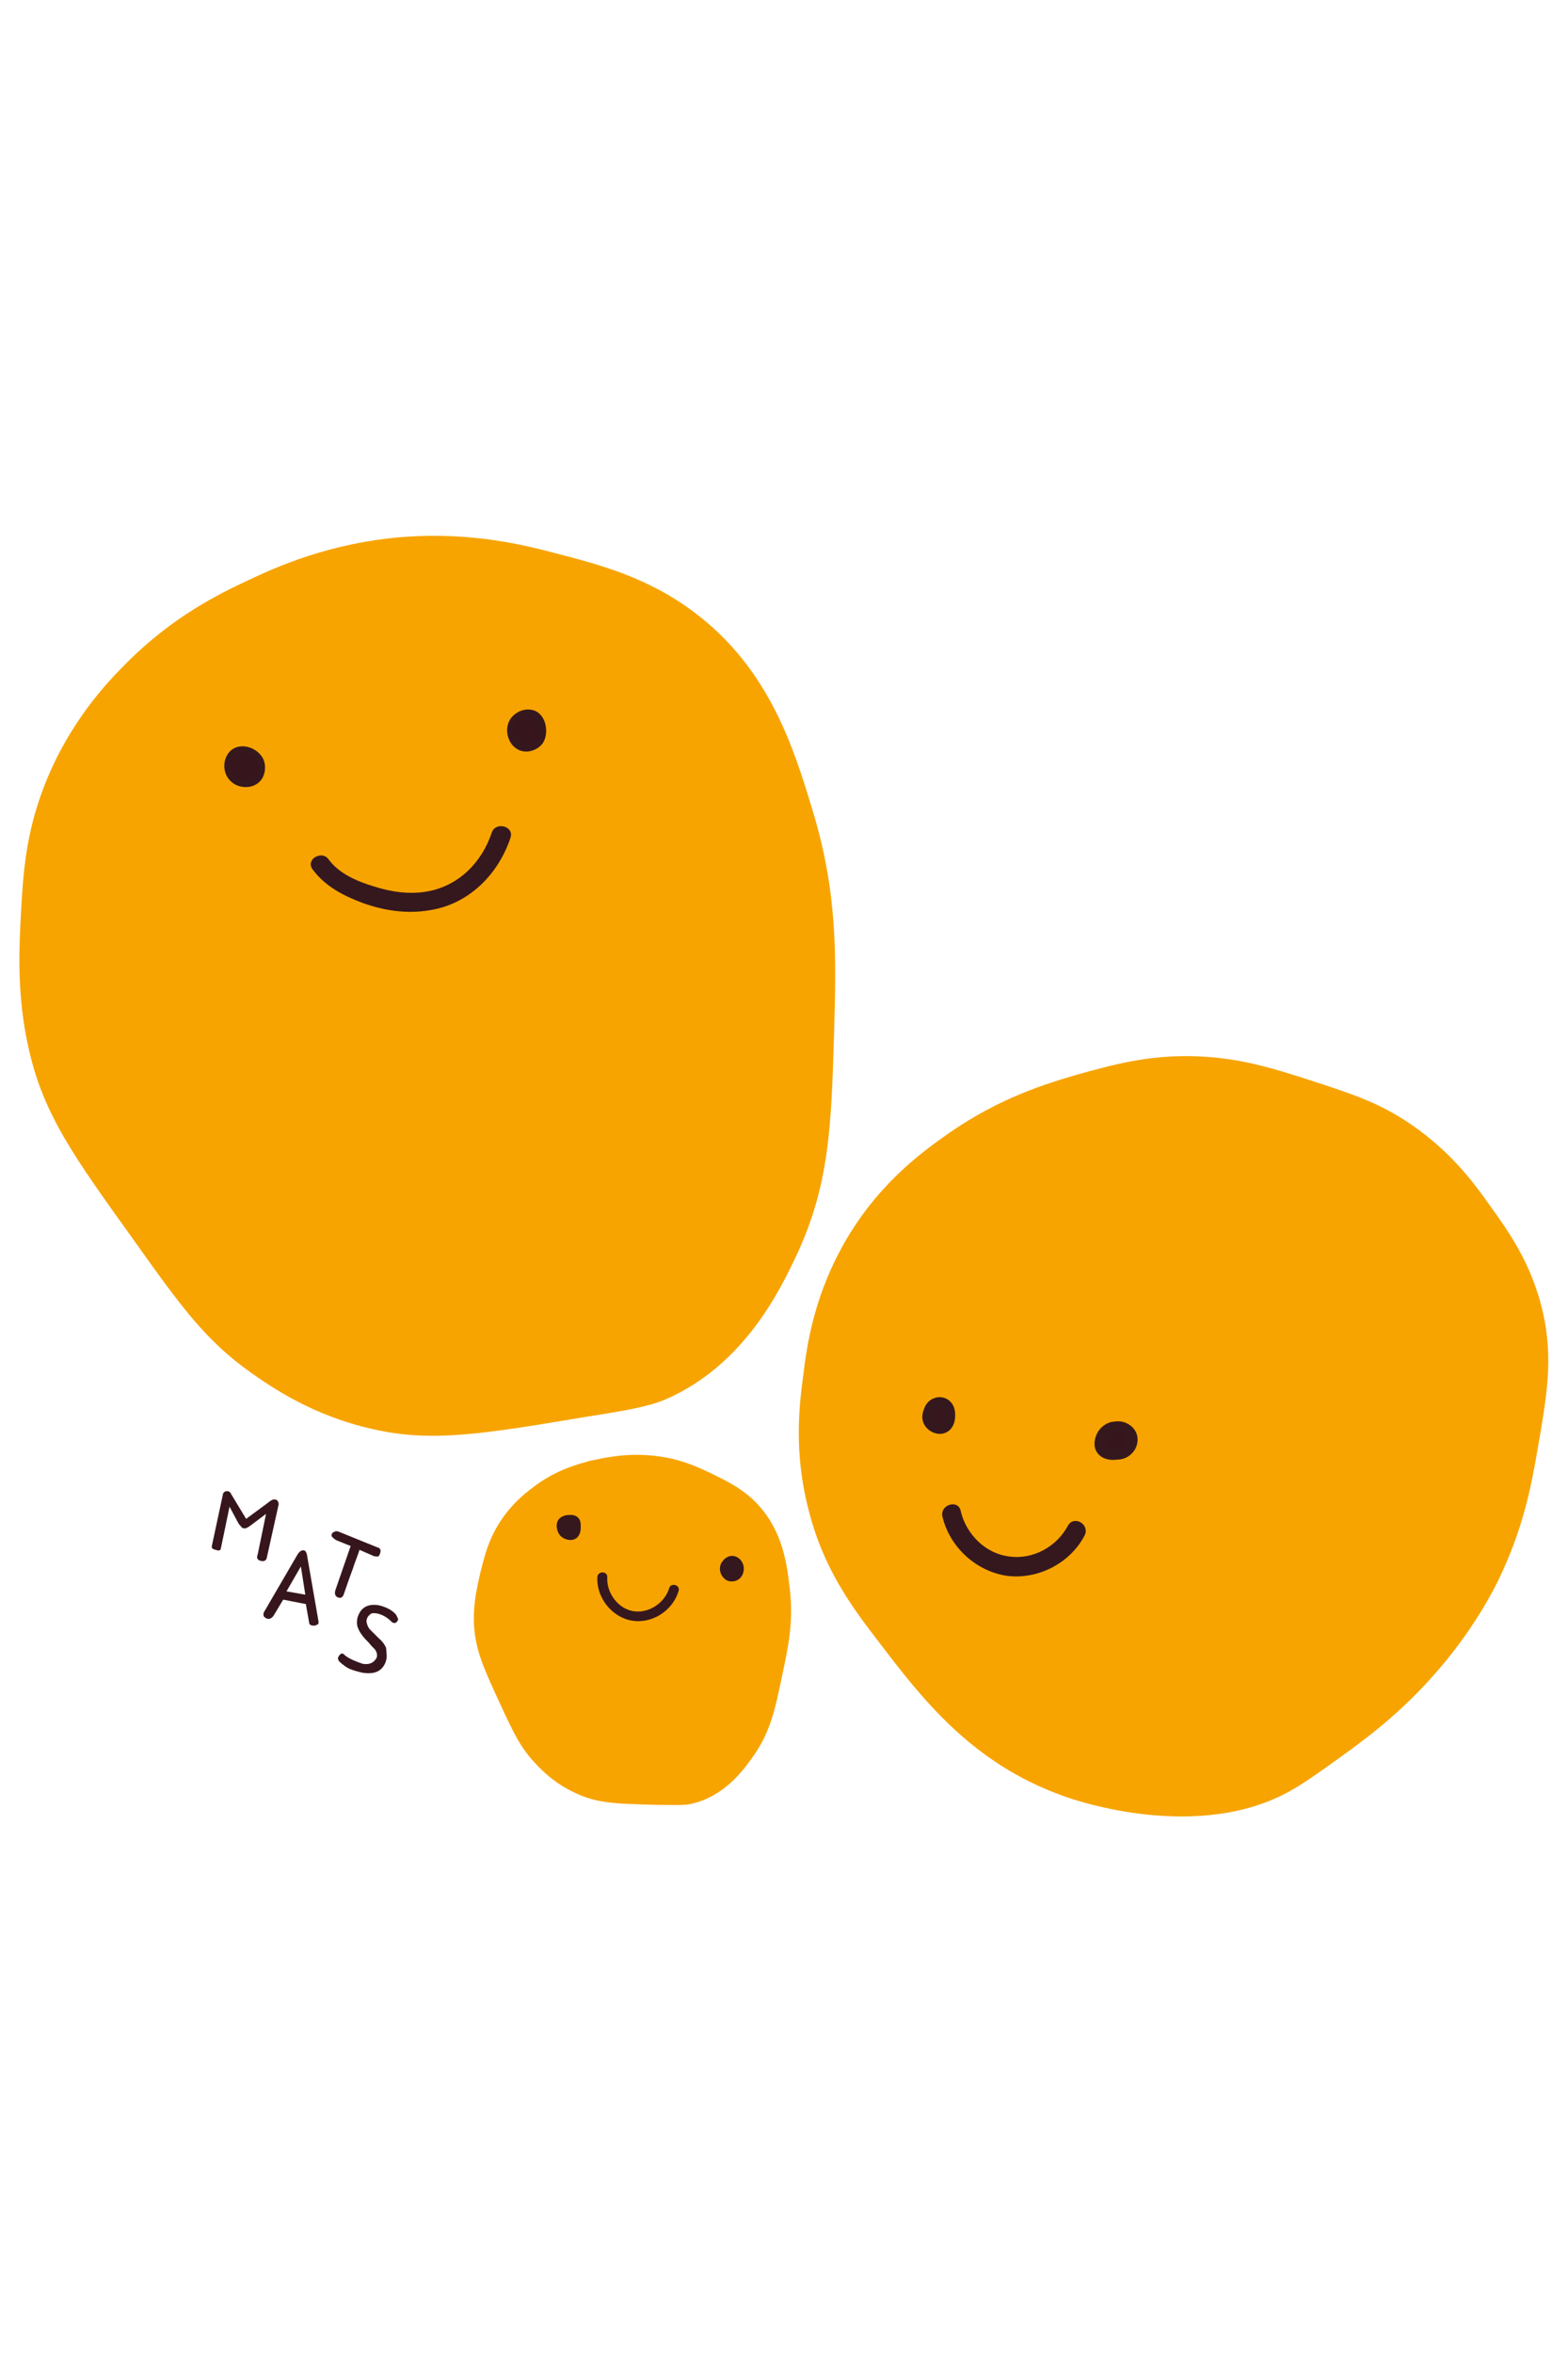 <?xml version="1.0" encoding="utf-8"?>
<!-- Generator: Adobe Illustrator 28.2.0, SVG Export Plug-In . SVG Version: 6.00 Build 0)  -->
<svg version="1.1" id="Layer_1" xmlns="http://www.w3.org/2000/svg" xmlns:xlink="http://www.w3.org/1999/xlink" x="0px" y="0px"
	 viewBox="0 0 283.5 425.2" style="enable-background:new 0 0 283.5 425.2;" xml:space="preserve">
<style type="text/css">
	.st0{fill:#F7A400;}
	.st1{fill:#36161C;stroke:#35181E;stroke-linecap:round;stroke-miterlimit:10;}
	.st2{fill:#36161C;stroke:#35181E;stroke-width:2;stroke-linecap:round;stroke-miterlimit:10;}
	.st3{fill:#35181E;}
	.st4{fill:#36161C;}
</style>
<path class="st0" d="M73.5,97c12.1-0.8,21.3,1.5,27,3c8.1,2.1,16.8,4.4,25.2,10.8c13.5,10.2,17.9,24.7,21.2,35.6
	c4.6,15,4.3,26.8,3.9,40.4c-0.5,16.6-0.8,27.4-6.9,40.3c-2.8,5.9-9.4,19.8-23.8,25.9c-2.9,1.2-6.7,1.9-14.4,3.1
	c-18.5,3.1-27.7,4.6-38.2,2.2c-10.9-2.4-18.4-7.6-22.1-10.2c-8.2-5.8-12.7-12-21.3-24.1C13.4,209.1,8,201.6,5.3,190
	c-2.4-10.2-1.8-19.1-1.5-25.2c0.4-7.2,0.9-14.1,4.1-22.5c4.5-11.7,11.5-19,14.8-22.3c8.5-8.6,17-12.7,22.1-15.1
	C49.7,102.6,59.6,98,73.5,97L73.5,97z"/>
<path class="st1" d="M96.7,129c-1-0.5-2.3-0.3-3.2,0.4c-1,0.7-1.4,1.8-1.3,2.9c0.1,1.1,0.7,2.4,2.1,2.9c1.3,0.4,2.6-0.2,3.3-1
	C98.7,132.8,98.4,129.9,96.7,129z"/>
<path class="st1" d="M42.2,135.9c-0.9,0.7-1.3,2-1.1,3.1c0.2,1.2,1,2.1,2,2.5c1,0.4,2.5,0.4,3.5-0.6c0.9-0.9,1-2.4,0.6-3.4
	C46.4,135.7,43.8,134.7,42.2,135.9L42.2,135.9z"/>
<path class="st0" d="M216.3,190.9c7.9,0.3,13.7,2.1,21.1,4.5c7,2.3,11.3,3.7,16.5,7c8.1,5.2,12.6,11.4,15.5,15.5
	c3.4,4.7,7.5,10.5,9.5,19c2,8.6,0.8,15.3-1,25.6c-1.1,6.4-2.6,14-7,23.1c-0.8,1.6-4.6,9.3-12,17.5c-6.5,7.3-13.1,12-18,15.5
	c-2.1,1.5-5,3.6-7.5,5c-16.6,9.4-38.7,1.9-41.1,1c-16.6-5.9-25.6-17.6-33.6-28.1c-4.6-6-9.8-12.9-12.5-23.6
	c-2.7-10.3-1.7-18.9-1-24.1c0.7-5.8,2-15,8-25.1c6.2-10.4,14.1-15.9,18.5-19c9.1-6.3,17.3-8.8,23.1-10.5
	C201,192.5,207.5,190.6,216.3,190.9L216.3,190.9z"/>
<path class="st2" d="M169.3,253.6c-0.9,0.3-1.2,1.1-1.3,1.4c-0.1,0.3-0.5,1.2,0,2c0.5,0.9,1.7,1.4,2.6,1c1.1-0.5,1.1-1.9,1.1-2.2
	c0-0.4,0-1.3-0.7-1.9C170.5,253.5,169.9,253.4,169.3,253.6L169.3,253.6z"/>
<path class="st2" d="M201,258c-0.3,0.1-1.3,0.5-1.8,1.6c-0.1,0.2-0.7,1.6,0.1,2.5c0.7,0.8,1.9,0.8,2.5,0.7c0.6,0,1.5-0.1,2.2-0.9
	c0.6-0.6,0.9-1.7,0.5-2.6c-0.4-0.9-1.3-1.2-1.5-1.3C202.1,257.7,201.2,258,201,258L201,258z"/>
<path class="st3" d="M56.5,157.1c2.3,3.1,5.6,4.8,9.1,6.1c3.9,1.4,8,2,12.1,1.3c7.1-1.1,12.4-6.5,14.6-13.1c0.7-2.1-2.7-3-3.4-0.9
	c-1.8,5.4-6,9.6-11.6,10.6c-3.2,0.6-6.6,0.1-9.7-0.9c-3-0.9-6.3-2.3-8.2-4.9C58.2,153.6,55.2,155.3,56.5,157.1L56.5,157.1
	L56.5,157.1z"/>
<path class="st3" d="M170.4,274.1c1.3,5.5,6.1,9.9,11.7,10.7c5.6,0.7,11.4-2.3,14-7.3c1-2-1.9-3.7-3-1.8c-2,3.8-6.3,6.2-10.6,5.6
	c-4.3-0.5-7.8-4-8.8-8.2C173.3,270.9,169.9,271.9,170.4,274.1L170.4,274.1L170.4,274.1z"/>
<path class="st0" d="M118.3,263.1c4.7,0.5,8,2.1,10.1,3.1c2.9,1.4,6.1,2.9,8.8,5.9c4.4,4.9,5.1,10.7,5.6,15.1
	c0.7,6-0.3,10.5-1.4,15.7c-1.3,6.3-2.2,10.4-5.5,14.9c-1.5,2.1-5,6.9-10.9,8.2c-1.2,0.3-2.7,0.2-5.7,0.2c-7.2-0.2-10.9-0.2-14.7-1.9
	c-4-1.7-6.5-4.2-7.7-5.5c-2.7-2.8-4-5.5-6.4-10.7c-3-6.5-4.5-9.7-4.8-14.4c-0.2-4.1,0.7-7.4,1.2-9.7c0.7-2.7,1.3-5.3,3.1-8.3
	c2.5-4.2,5.7-6.4,7.2-7.5c3.8-2.7,7.4-3.6,9.5-4.2C108.8,263.6,112.9,262.5,118.3,263.1L118.3,263.1z"/>
<path class="st2" d="M102.8,274.8c-0.3,0-0.7,0.1-1,0.4c-0.2,0.3-0.2,0.7-0.1,0.9c0,0.1,0.1,0.6,0.5,0.9c0.4,0.3,1.2,0.5,1.5,0.1
	c0.2-0.2,0.3-0.5,0.3-1.1c0-0.5,0-0.7-0.1-0.9C103.7,274.7,103.1,274.8,102.8,274.8L102.8,274.8z"/>
<path class="st2" d="M132.5,282.2c-0.4-0.1-0.9,0.3-1.1,0.6c-0.3,0.4-0.3,0.9-0.1,1.3c0.2,0.4,0.6,0.8,1.1,0.7c0.5,0,0.9-0.4,1-0.8
	C133.7,283.2,133.2,282.3,132.5,282.2L132.5,282.2z"/>
<path class="st3" d="M108,285c-0.2,3.7,2.6,7.3,6.3,7.9c3.7,0.6,7.4-1.9,8.4-5.4c0.3-1.1-1.4-1.5-1.7-0.5c-0.8,2.7-3.7,4.6-6.4,4.2
	c-2.8-0.4-5-3.3-4.8-6.2C109.8,283.9,108.1,283.9,108,285L108,285L108,285z"/>
<path class="st4" d="M48.2,281.7c-0.2,0.4-0.5,0.5-1,0.4c-0.6-0.1-0.9-0.5-0.6-1.2l1.5-7.3l-2.8,2.1c-0.5,0.4-1,0.6-1.2,0.5
	c-0.2,0-0.4-0.1-0.5-0.3c-0.2-0.2-0.4-0.4-0.6-0.8l-1.5-2.8l-1.6,7.7c-0.1,0.2-0.4,0.3-0.9,0.1c-0.5-0.1-0.8-0.3-0.7-0.7l2-9.3
	c0-0.2,0.1-0.3,0.2-0.4c0.1-0.1,0.2-0.1,0.3-0.2c0.2,0,0.3,0,0.5,0c0.1,0.1,0.2,0.1,0.3,0.2l2.9,4.8l3.8-2.8
	c0.7-0.6,1.2-0.8,1.4-0.7c0.4,0,0.6,0.3,0.7,0.8L48.2,281.7L48.2,281.7z"/>
<path class="st4" d="M57.6,293.1c0,0.2,0,0.4-0.2,0.5c-0.2,0.1-0.4,0.2-0.6,0.2c-0.2,0-0.4,0-0.6-0.1c-0.2-0.1-0.3-0.2-0.3-0.4
	l-0.6-3.4l-4.1-0.8l-1.8,3c-0.2,0.2-0.3,0.3-0.5,0.4c-0.2,0.1-0.5,0.1-0.7,0c-0.2-0.1-0.4-0.2-0.5-0.4c-0.1-0.2-0.1-0.4,0-0.7
	l6-10.3c0.4-0.7,0.8-1,1.3-0.9c0.3,0.1,0.5,0.5,0.6,1.4L57.6,293.1L57.6,293.1z M51.8,287.6l3.4,0.6l-0.8-5.1L51.8,287.6L51.8,287.6
	z"/>
<path class="st4" d="M68.7,280.8c-0.1,0.3-0.2,0.4-0.3,0.5c-0.4,0-0.8,0-1.1-0.2l-2.3-1c-0.3,1-0.8,2.1-1.2,3.4
	c-0.5,1.3-1,2.8-1.6,4.5c-0.2,0.7-0.6,0.9-1.1,0.7c-0.5-0.2-0.7-0.7-0.4-1.5l2.7-7.8l-2.5-1c-0.4-0.2-0.6-0.4-0.8-0.6
	c-0.2-0.2-0.2-0.3-0.1-0.6c0.1-0.2,0.3-0.3,0.5-0.4c0.2-0.1,0.4-0.1,0.7,0l7.4,3C68.8,280,68.9,280.3,68.7,280.8L68.7,280.8z"/>
<path class="st4" d="M69.8,300.1c-0.2,0.8-0.7,1.5-1.4,1.9c-0.7,0.4-1.7,0.5-2.9,0.3c-1.3-0.3-2.2-0.6-2.7-0.9
	c-0.3-0.2-0.5-0.3-0.7-0.5c-0.2-0.1-0.4-0.3-0.5-0.4c-0.3-0.2-0.5-0.5-0.5-0.9c0.1-0.2,0.2-0.4,0.4-0.6c0.2-0.2,0.4-0.2,0.6-0.1
	c0.5,0.6,1.7,1.2,3.5,1.8c1.2,0.2,2-0.2,2.5-1.1c0.2-0.6,0-1.3-0.7-1.9c-0.2-0.2-0.4-0.4-0.7-0.8c-0.3-0.3-0.7-0.7-1.1-1.2
	c-0.3-0.4-0.6-0.8-0.8-1.3c-0.3-0.6-0.3-1.2-0.2-1.9c0.5-1.9,1.8-2.7,3.8-2.4c1.4,0.3,2.5,0.9,3.2,1.7c0.1,0.2,0.2,0.4,0.3,0.6
	c0.1,0.3,0.1,0.4,0,0.5c-0.2,0.3-0.4,0.5-0.7,0.4c-0.2,0-0.3-0.1-0.5-0.3c-0.7-0.7-1.6-1.2-2.5-1.4c-0.6-0.1-1.1-0.1-1.3,0.2
	c-0.3,0.2-0.5,0.5-0.6,0.9c-0.1,0.3,0,0.6,0.1,0.9c0.1,0.4,0.3,0.6,0.4,0.8c0.2,0.2,0.4,0.4,0.7,0.7c0.3,0.3,0.6,0.6,1,1
	c0.5,0.4,1,1,1.3,1.7C69.9,298.8,70,299.5,69.8,300.1L69.8,300.1z"/>
</svg>
